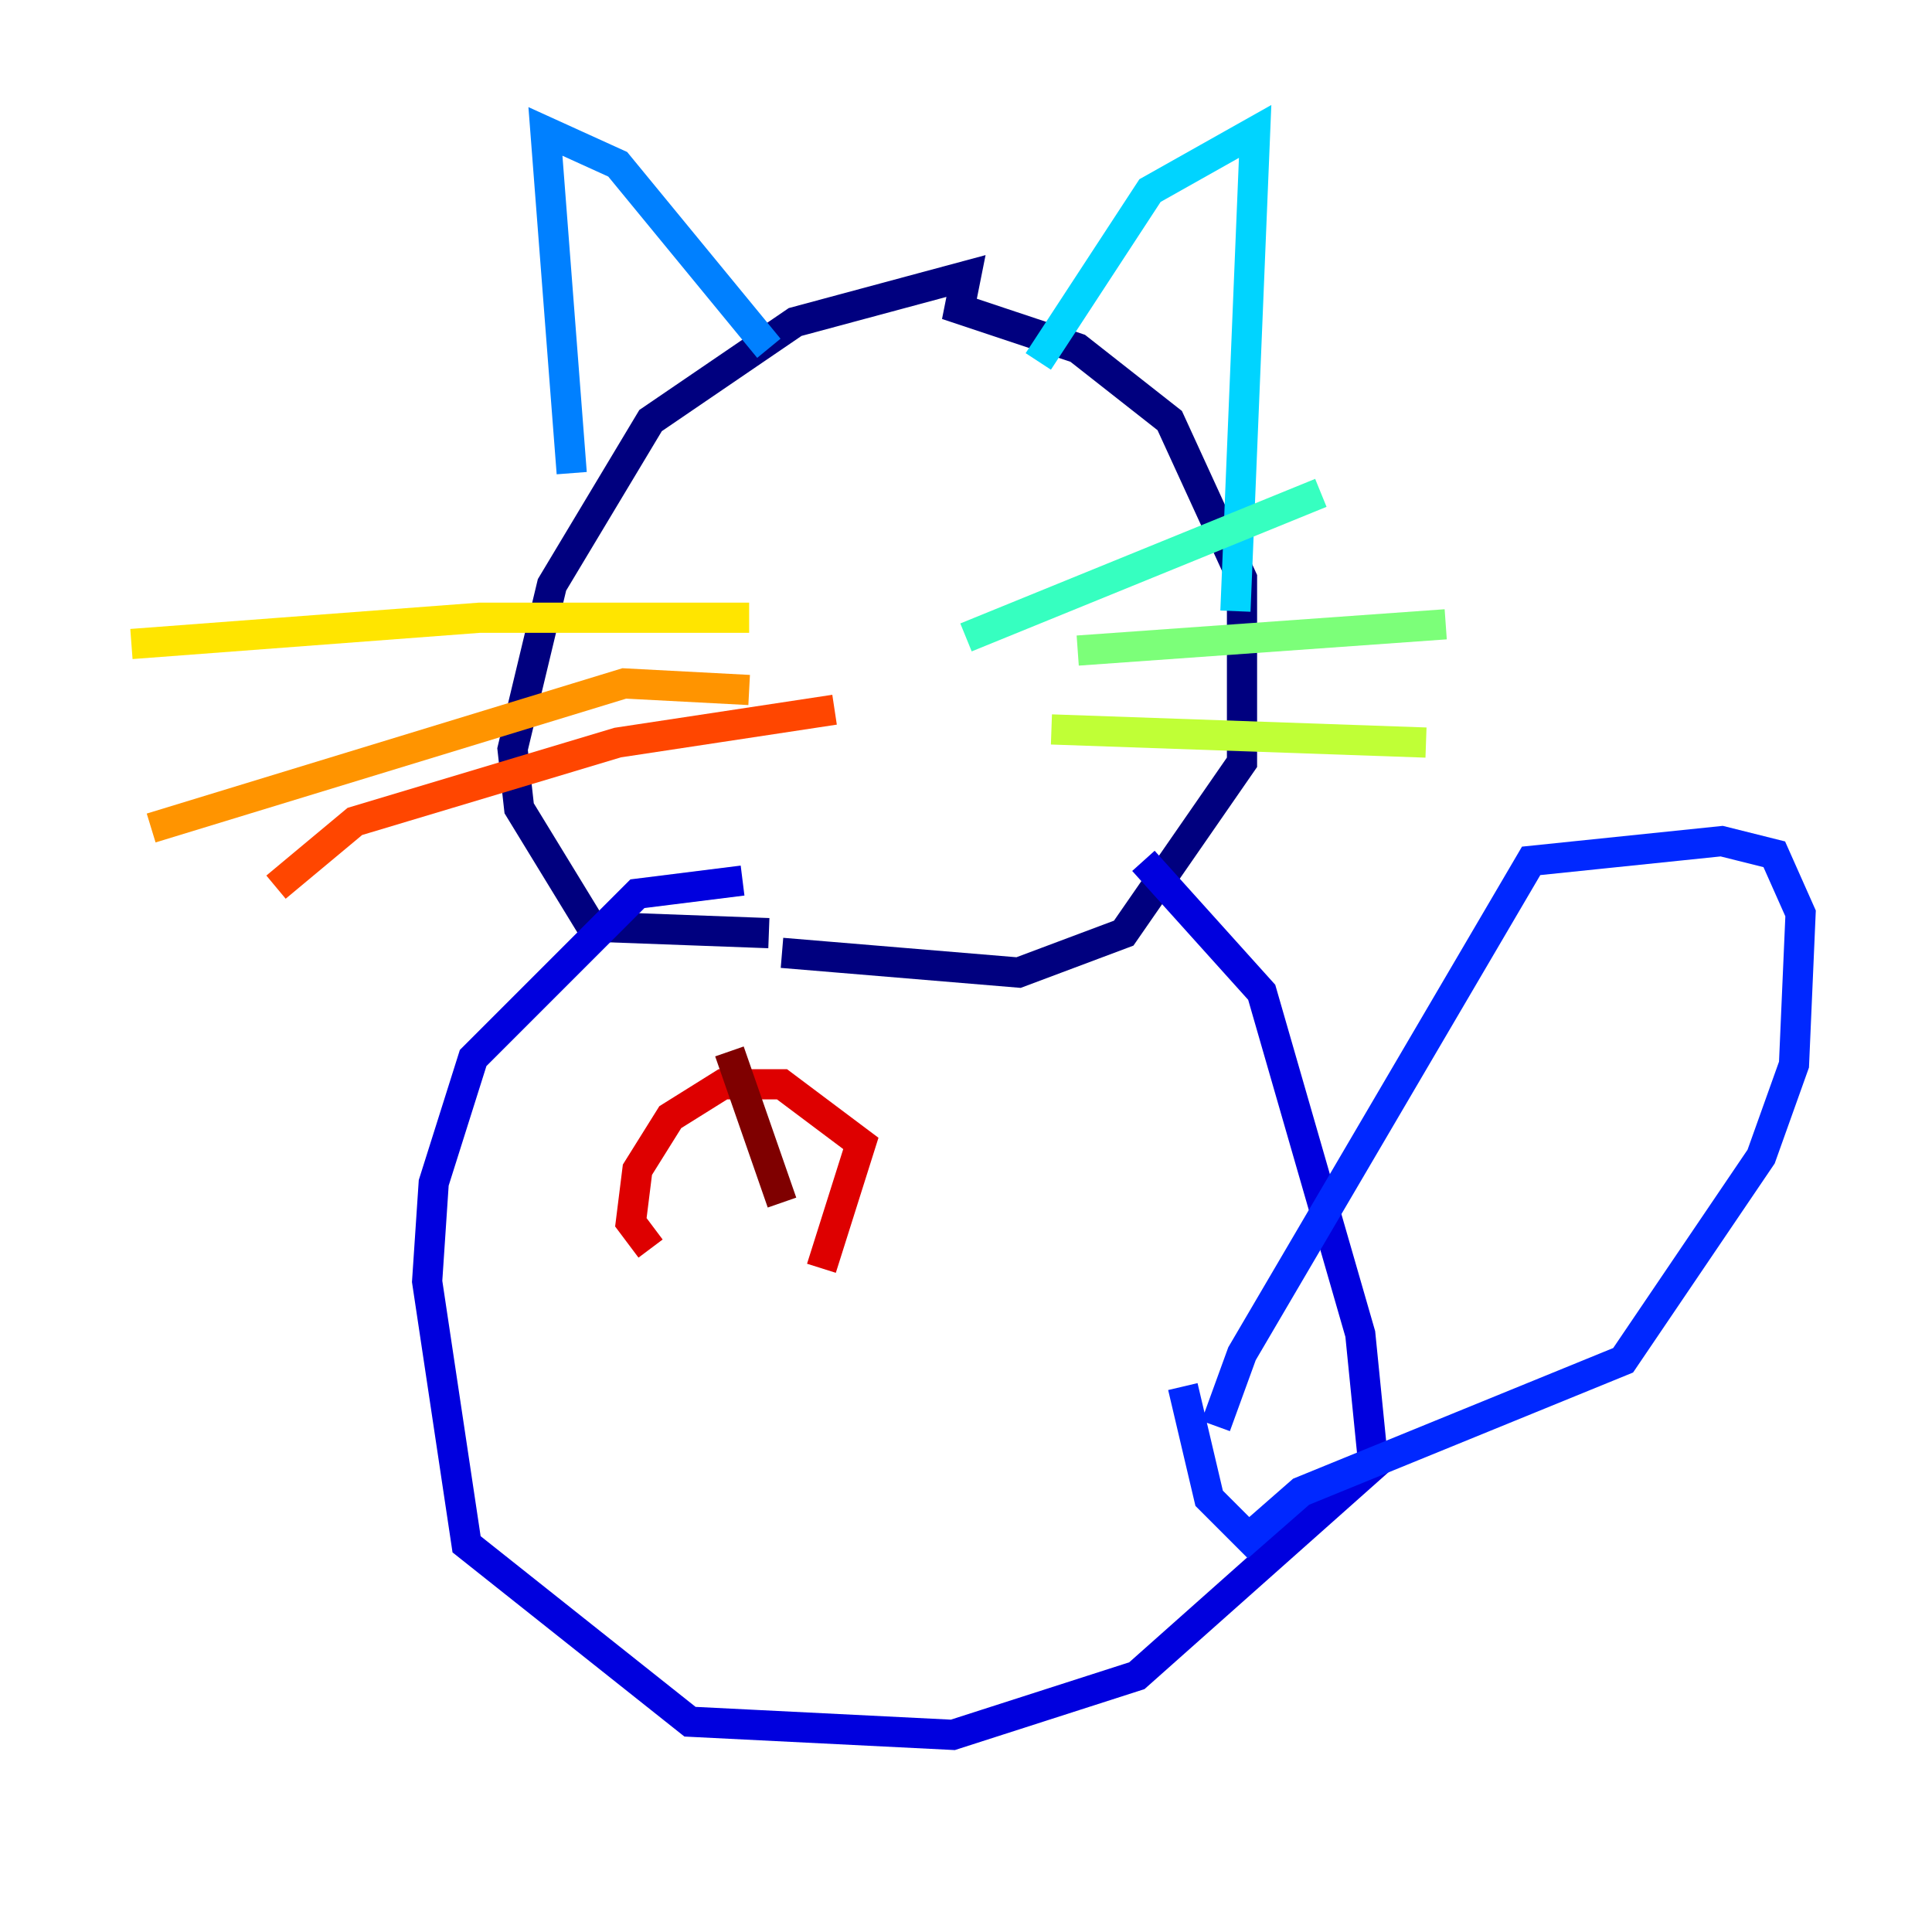 <?xml version="1.0" encoding="utf-8" ?>
<svg baseProfile="tiny" height="128" version="1.2" viewBox="0,0,128,128" width="128" xmlns="http://www.w3.org/2000/svg" xmlns:ev="http://www.w3.org/2001/xml-events" xmlns:xlink="http://www.w3.org/1999/xlink"><defs /><polyline fill="none" points="50.939,61.823 39.184,61.388 34.395,53.551 33.959,49.633 36.571,38.748 43.102,27.864 52.68,21.333 64.0,18.286 63.565,20.463 71.401,23.075 77.497,27.864 82.286,38.313 82.286,50.503 74.449,61.823 67.483,64.435 51.809,63.129" stroke="#00007f" stroke-width="2" /><polyline fill="none" points="49.197,58.34 42.231,59.211 31.347,70.095 28.735,78.367 28.299,84.898 30.912,102.313 45.714,114.068 63.129,114.939 75.32,111.02 90.993,97.088 90.122,88.381 83.592,65.742 75.755,57.034" stroke="#0000de" stroke-width="2" /><polyline fill="none" points="80.544,94.476 82.286,89.687 101.442,57.034 114.068,55.728 117.551,56.599 119.293,60.517 118.857,70.531 116.68,76.626 107.537,90.122 86.204,98.83 82.721,101.878 80.109,99.265 78.367,91.864" stroke="#0028ff" stroke-width="2" /><polyline fill="none" points="37.878,31.347 36.136,8.707 40.925,10.884 50.939,23.075" stroke="#0080ff" stroke-width="2" /><polyline fill="none" points="68.789,23.946 76.191,12.626 83.156,8.707 81.85,40.49" stroke="#00d4ff" stroke-width="2" /><polyline fill="none" points="64.0,42.231 87.51,32.653" stroke="#36ffc0" stroke-width="2" /><polyline fill="none" points="71.401,43.102 95.782,41.361" stroke="#7cff79" stroke-width="2" /><polyline fill="none" points="69.66,48.327 94.476,49.197" stroke="#c0ff36" stroke-width="2" /><polyline fill="none" points="49.633,40.925 31.782,40.925 8.707,42.667" stroke="#ffe500" stroke-width="2" /><polyline fill="none" points="49.633,45.714 41.361,45.279 10.014,54.857" stroke="#ff9400" stroke-width="2" /><polyline fill="none" points="55.292,47.02 40.925,49.197 23.51,54.422 18.286,58.776" stroke="#ff4600" stroke-width="2" /><polyline fill="none" points="43.102,82.721 41.796,80.98 42.231,77.497 44.408,74.014 47.891,71.837 51.809,71.837 57.034,75.755 54.422,84.027" stroke="#de0000" stroke-width="2" /><polyline fill="none" points="48.327,69.66 51.809,79.674" stroke="#7f0000" stroke-width="2" /></svg>